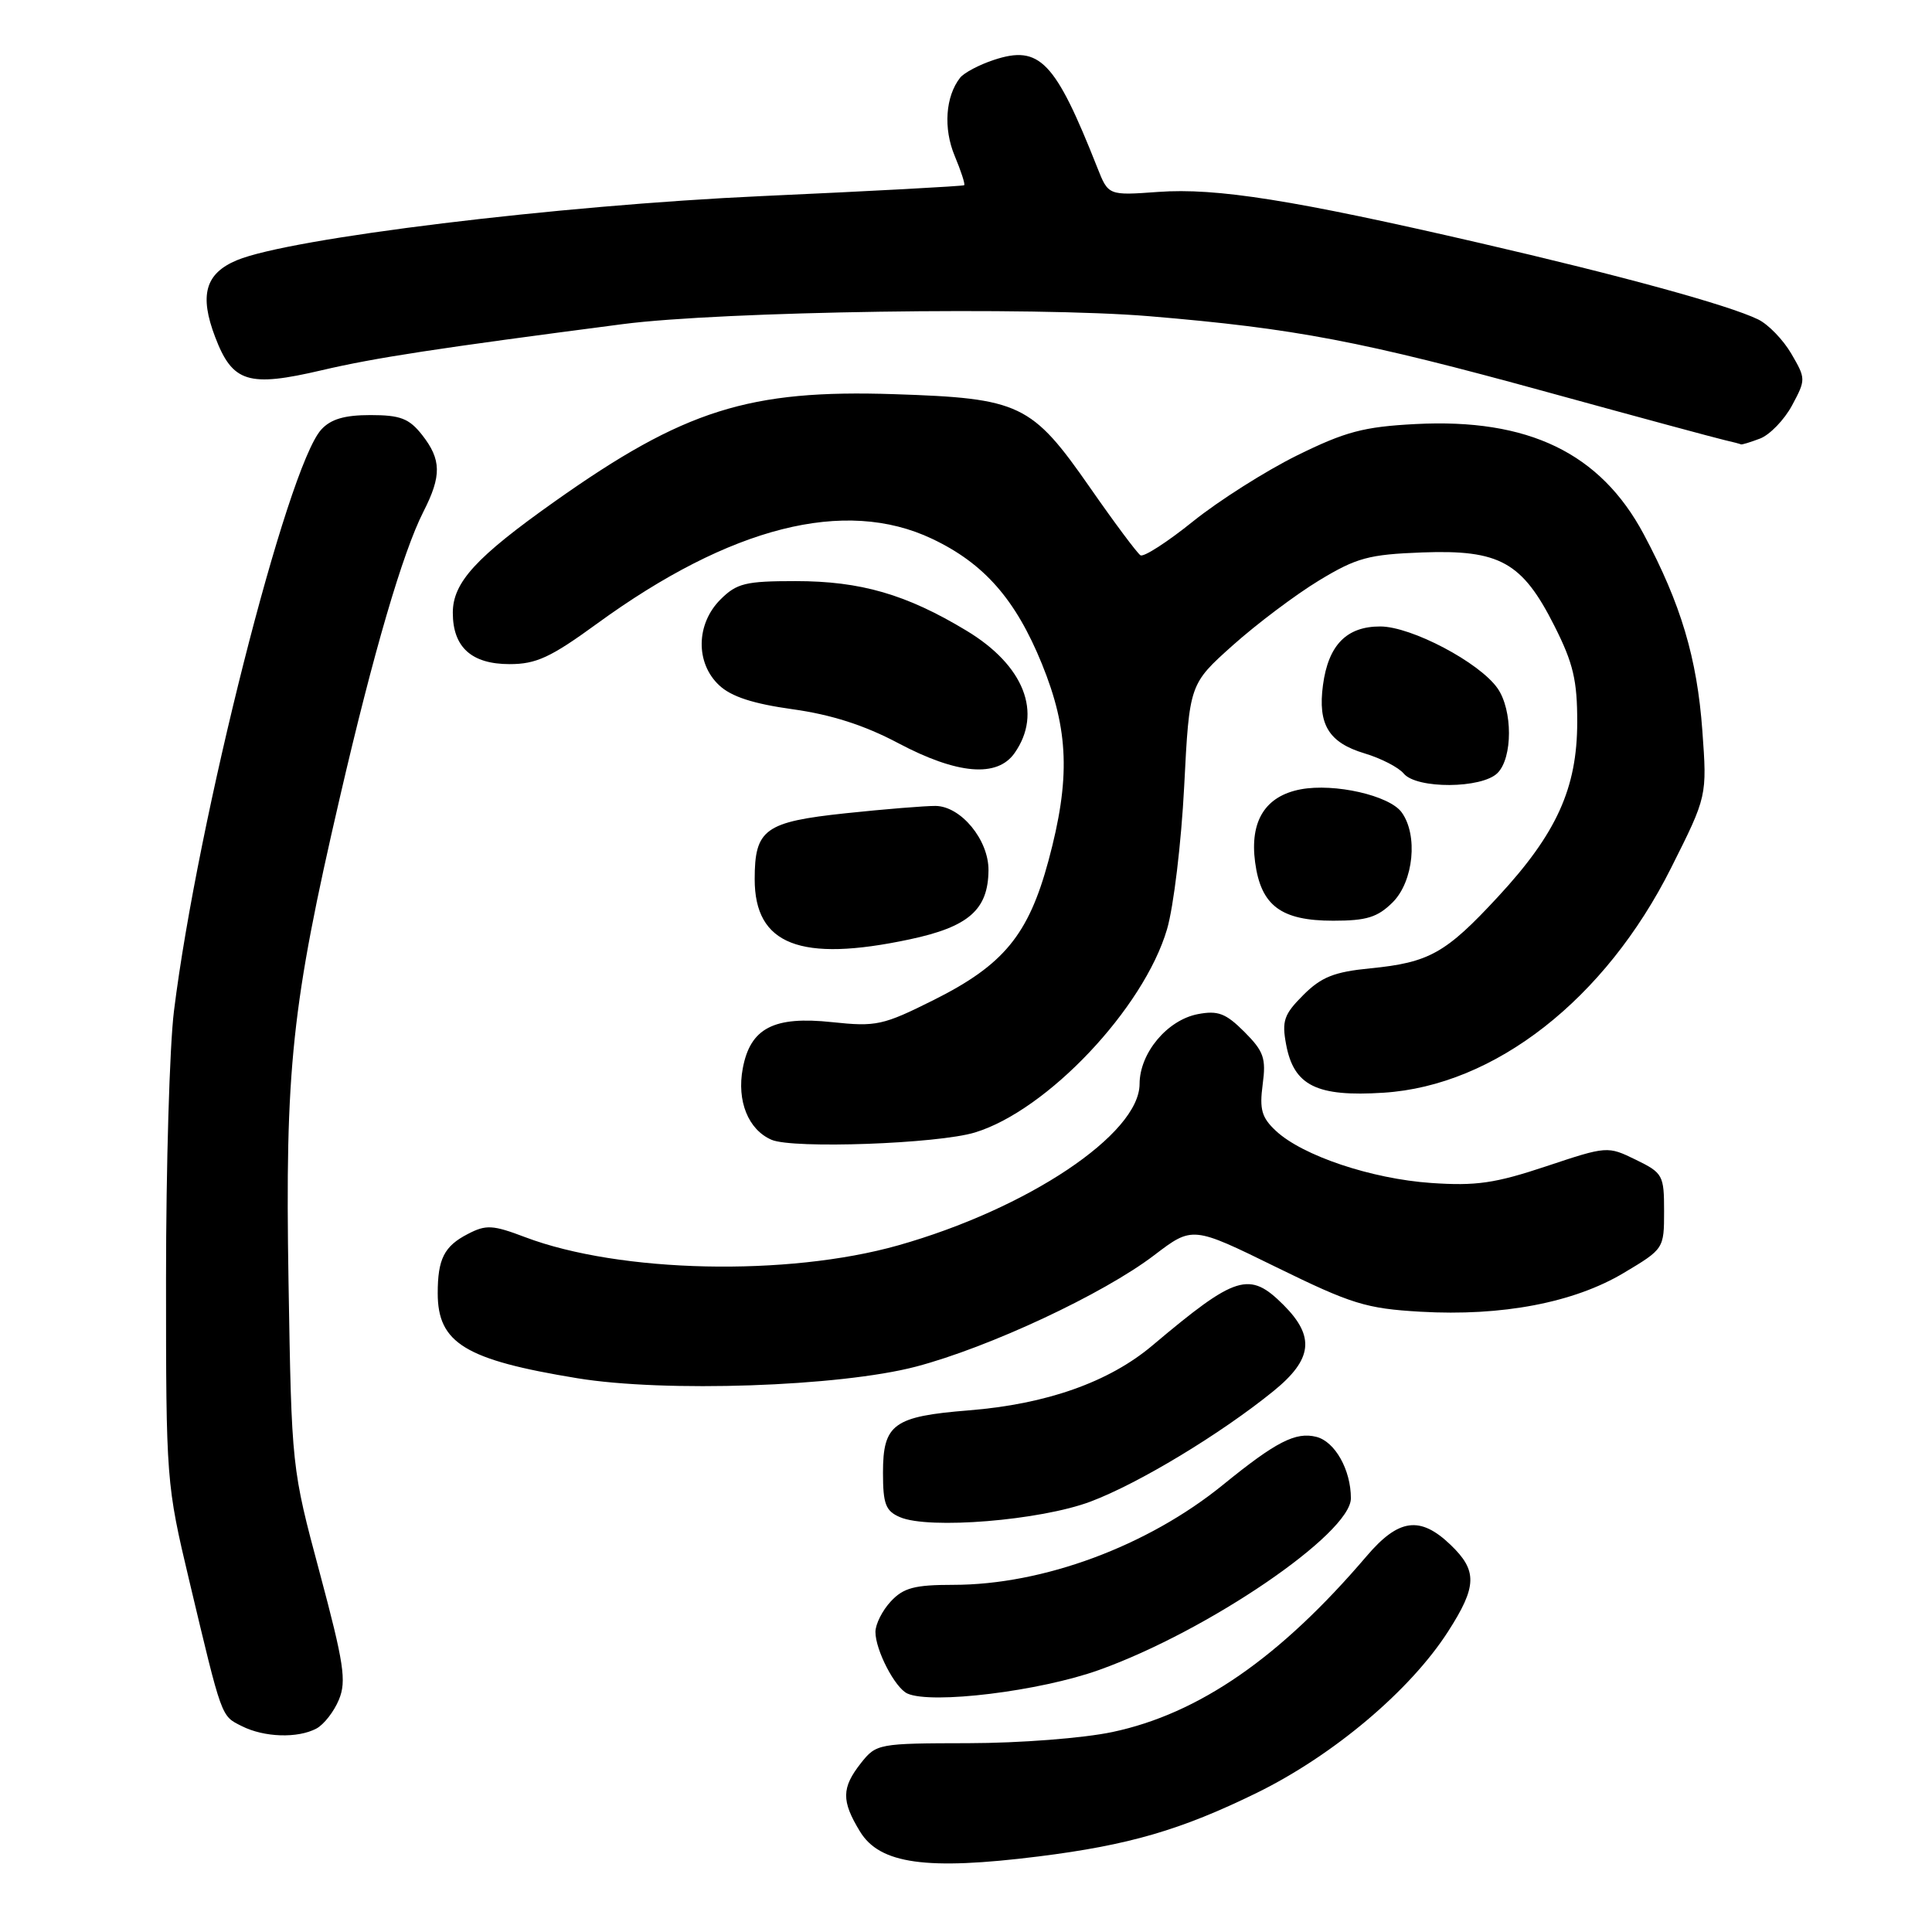<?xml version="1.0" encoding="UTF-8" standalone="no"?>
<!DOCTYPE svg PUBLIC "-//W3C//DTD SVG 1.1//EN" "http://www.w3.org/Graphics/SVG/1.1/DTD/svg11.dtd" >
<svg xmlns="http://www.w3.org/2000/svg" xmlns:xlink="http://www.w3.org/1999/xlink" version="1.1" viewBox="0 0 256 256">
 <g >
 <path fill="currentColor"
d=" M 137.60 245.99 C 149.61 244.49 156.51 242.47 166.54 237.56 C 176.69 232.58 186.87 223.99 191.88 216.18 C 195.73 210.19 195.78 208.12 192.20 204.69 C 188.17 200.83 185.32 201.22 181.08 206.20 C 169.63 219.63 158.88 227.07 147.41 229.50 C 143.55 230.32 135.13 230.97 128.32 230.98 C 116.37 231.00 116.11 231.05 114.07 233.63 C 111.50 236.90 111.48 238.63 113.95 242.68 C 116.57 246.99 122.75 247.85 137.60 245.99 Z  M 41.93 229.04 C 42.92 228.51 44.26 226.79 44.91 225.21 C 45.93 222.75 45.57 220.39 42.37 208.42 C 38.64 194.50 38.64 194.50 38.23 169.82 C 37.76 141.55 38.65 133.20 45.03 105.68 C 49.48 86.46 53.37 73.16 56.11 67.79 C 58.53 63.04 58.49 60.90 55.93 57.63 C 54.21 55.45 53.05 55.00 49.08 55.00 C 45.64 55.00 43.82 55.54 42.56 56.93 C 38.03 61.94 26.18 108.74 23.05 133.97 C 22.47 138.63 22.00 154.61 22.00 169.47 C 22.00 196.22 22.03 196.63 25.09 209.50 C 29.45 227.82 29.28 227.33 32.02 228.71 C 34.99 230.22 39.45 230.36 41.93 229.04 Z  M 145.63 221.28 C 160.06 216.12 179.00 203.20 179.00 198.53 C 179.00 194.76 176.89 191.01 174.42 190.39 C 171.68 189.70 169.08 191.03 162.06 196.74 C 152.06 204.87 138.22 210.00 126.31 210.00 C 121.19 210.00 119.72 210.39 118.04 212.19 C 116.92 213.39 116.00 215.21 116.00 216.24 C 116.00 218.65 118.59 223.65 120.23 224.40 C 123.44 225.85 137.76 224.10 145.63 221.28 Z  M 144.50 198.97 C 150.88 196.57 161.74 190.01 168.75 184.32 C 173.92 180.12 174.27 177.11 170.08 172.92 C 165.55 168.39 163.80 168.93 152.69 178.29 C 146.95 183.13 138.66 186.06 128.38 186.88 C 118.39 187.68 117.00 188.69 117.00 195.15 C 117.00 199.29 117.35 200.22 119.25 201.03 C 123.06 202.68 137.85 201.47 144.50 198.97 Z  M 121.35 181.09 C 131.06 178.54 146.19 171.47 152.94 166.32 C 158.01 162.46 158.01 162.46 169.10 167.90 C 179.10 172.80 181.00 173.39 188.23 173.81 C 199.03 174.43 208.57 172.61 215.17 168.66 C 220.47 165.50 220.50 165.45 220.50 160.49 C 220.50 155.72 220.34 155.42 216.75 153.67 C 213.02 151.85 212.95 151.85 204.88 154.54 C 198.10 156.80 195.57 157.16 189.63 156.75 C 181.72 156.20 172.60 153.14 169.07 149.85 C 167.18 148.09 166.87 147.01 167.31 143.70 C 167.78 140.22 167.46 139.31 164.89 136.73 C 162.42 134.26 161.38 133.87 158.71 134.38 C 154.65 135.17 151.01 139.54 151.00 143.63 C 150.99 150.26 136.17 160.17 119.00 165.02 C 104.35 169.16 82.13 168.67 69.61 163.94 C 65.29 162.30 64.41 162.25 61.99 163.51 C 58.86 165.12 58.00 166.82 58.00 171.36 C 58.00 177.97 61.64 180.19 76.48 182.62 C 88.08 184.53 111.27 183.73 121.35 181.09 Z  M 129.18 150.06 C 138.76 147.15 151.56 133.61 154.64 123.12 C 155.51 120.16 156.53 111.65 156.91 104.20 C 157.60 90.65 157.60 90.65 163.36 85.50 C 166.53 82.67 171.66 78.81 174.77 76.92 C 179.76 73.90 181.35 73.47 188.46 73.20 C 198.72 72.82 201.70 74.47 205.97 82.94 C 208.46 87.87 209.00 90.15 208.99 95.72 C 208.98 104.45 206.25 110.46 198.48 118.84 C 191.57 126.31 189.38 127.54 181.57 128.31 C 176.78 128.78 175.08 129.46 172.69 131.85 C 170.13 134.41 169.83 135.28 170.42 138.41 C 171.44 143.86 174.47 145.36 183.33 144.79 C 198.07 143.85 212.69 132.42 221.43 115.00 C 226.20 105.50 226.20 105.50 225.57 96.82 C 224.87 87.20 222.73 80.03 217.82 70.82 C 212.07 60.02 202.52 55.41 187.55 56.19 C 180.67 56.55 178.25 57.20 171.84 60.36 C 167.68 62.42 161.49 66.35 158.09 69.08 C 154.69 71.82 151.56 73.84 151.12 73.58 C 150.69 73.31 147.68 69.28 144.44 64.62 C 136.69 53.49 135.19 52.78 118.50 52.23 C 99.25 51.59 90.64 54.31 73.50 66.45 C 63.07 73.83 60.00 77.18 60.00 81.19 C 60.00 85.76 62.48 88.00 67.53 88.00 C 71.05 88.00 72.97 87.11 79.12 82.63 C 96.79 69.77 111.96 65.92 123.50 71.39 C 130.39 74.65 134.57 79.41 138.05 87.95 C 141.64 96.77 141.85 103.20 138.93 114.04 C 136.28 123.87 132.99 127.87 123.73 132.50 C 116.99 135.87 116.11 136.06 110.26 135.44 C 102.53 134.61 99.42 136.22 98.42 141.57 C 97.61 145.89 99.15 149.70 102.24 151.03 C 105.08 152.25 124.26 151.56 129.18 150.06 Z  M 120.49 124.48 C 128.35 122.82 130.94 120.55 130.98 115.31 C 131.01 111.29 127.33 106.83 123.97 106.79 C 122.61 106.78 117.26 107.21 112.07 107.76 C 101.34 108.90 100.00 109.87 100.00 116.50 C 100.00 125.19 106.04 127.55 120.49 124.48 Z  M 184.55 119.55 C 187.31 116.78 187.92 110.64 185.72 107.63 C 184.09 105.40 176.83 103.75 172.35 104.59 C 167.65 105.48 165.58 108.80 166.31 114.26 C 167.08 120.01 169.74 122.00 176.66 122.00 C 181.09 122.00 182.54 121.55 184.55 119.55 Z  M 198.43 102.43 C 200.45 100.41 200.45 94.09 198.43 91.20 C 196.03 87.77 187.02 83.02 182.90 83.01 C 178.43 83.00 176.01 85.47 175.30 90.78 C 174.60 96.01 176.06 98.40 180.82 99.83 C 182.99 100.48 185.32 101.68 186.00 102.50 C 187.71 104.56 196.35 104.51 198.43 102.43 Z  M 134.44 99.78 C 138.17 94.46 135.70 88.17 128.07 83.57 C 120.09 78.75 114.04 77.00 105.42 77.00 C 98.78 77.00 97.62 77.28 95.45 79.45 C 92.22 82.69 92.14 87.85 95.29 90.80 C 96.89 92.31 99.79 93.25 105.04 93.98 C 110.15 94.69 114.55 96.10 119.00 98.46 C 126.85 102.62 132.14 103.07 134.44 99.78 Z  M 233.22 58.11 C 234.51 57.61 236.42 55.64 237.45 53.73 C 239.29 50.30 239.29 50.18 237.36 46.87 C 236.28 45.02 234.30 42.97 232.95 42.32 C 229.03 40.42 214.84 36.53 196.00 32.18 C 171.42 26.50 161.19 24.87 153.47 25.43 C 146.86 25.91 146.86 25.91 145.40 22.21 C 139.81 8.07 137.76 5.93 131.69 7.94 C 129.75 8.58 127.74 9.64 127.22 10.30 C 125.28 12.77 124.98 17.02 126.50 20.65 C 127.34 22.66 127.91 24.41 127.76 24.54 C 127.62 24.67 115.58 25.32 101.00 25.98 C 73.91 27.21 38.42 31.55 31.39 34.48 C 27.20 36.23 26.39 39.11 28.51 44.66 C 30.81 50.70 32.90 51.34 42.67 49.05 C 49.73 47.40 57.76 46.17 82.50 42.95 C 95.63 41.24 137.00 40.62 152.29 41.90 C 171.64 43.52 180.44 45.20 205.00 51.95 C 216.82 55.20 227.40 58.06 228.50 58.31 C 229.60 58.56 230.58 58.82 230.68 58.88 C 230.79 58.95 231.93 58.60 233.22 58.11 Z "/>
</g>
</svg>